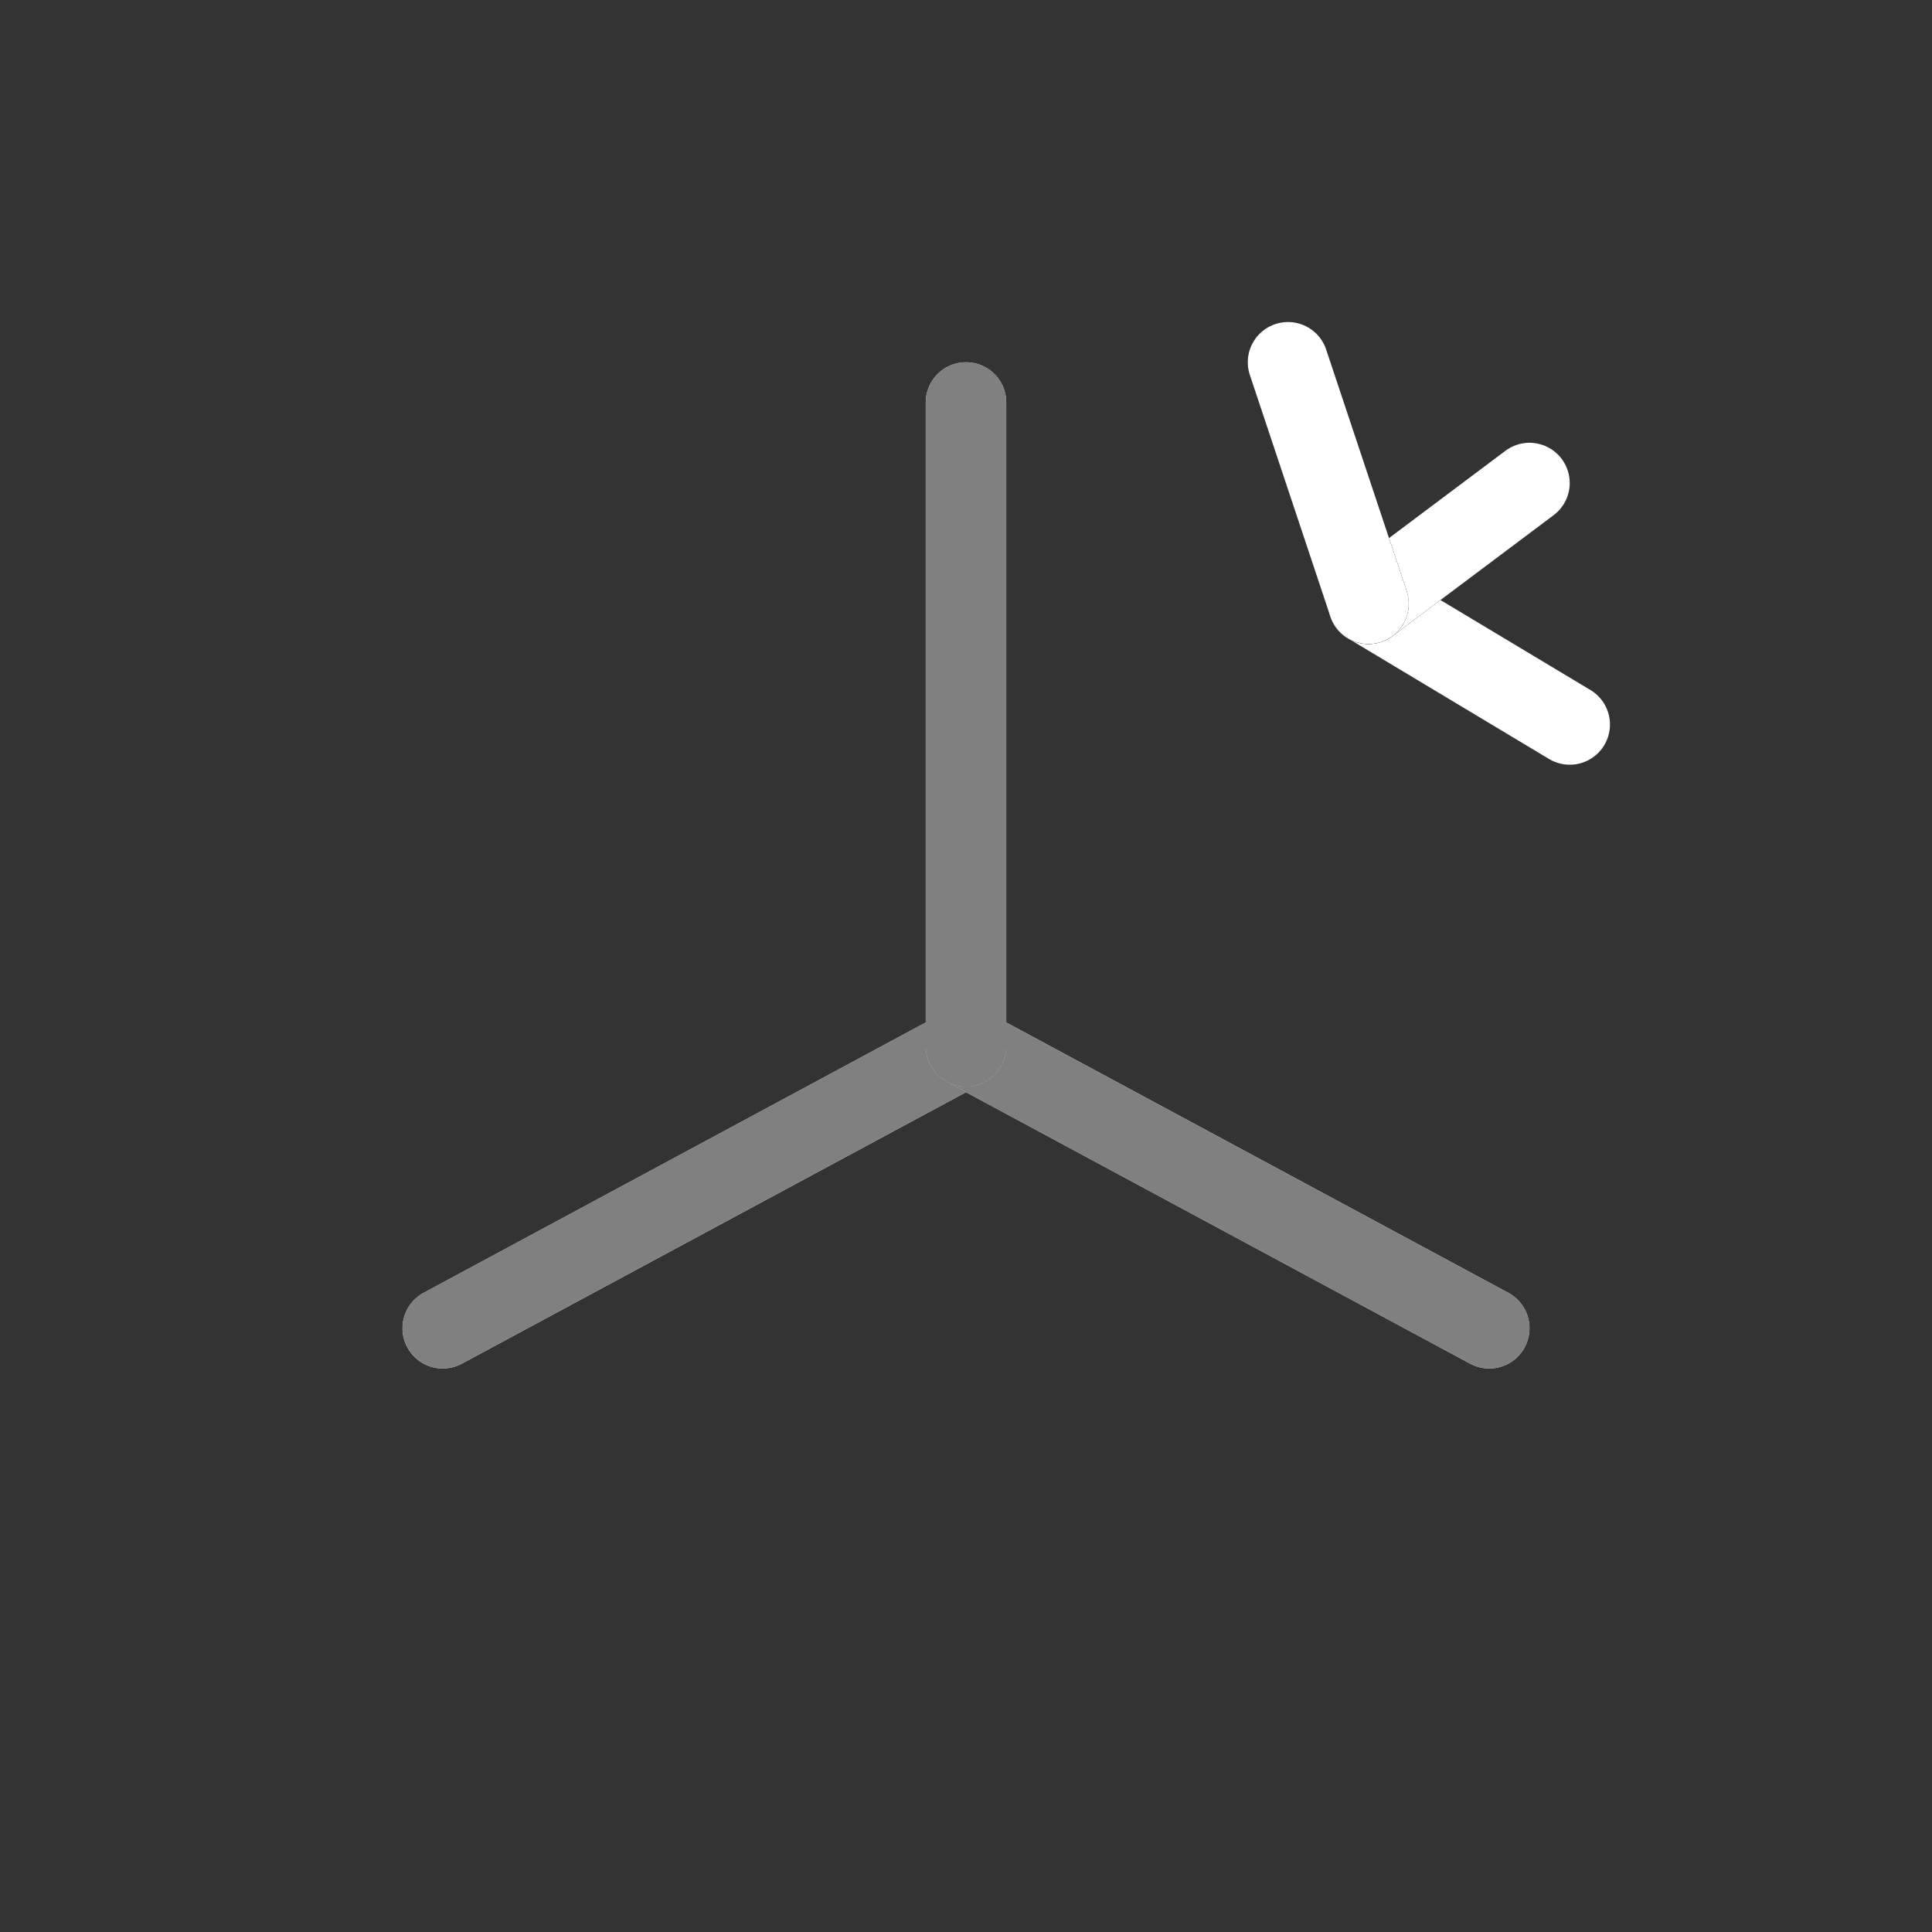 <svg width="24" height="24" viewBox="0 0 24 24" fill="none" xmlns="http://www.w3.org/2000/svg">
<rect x="0" y="0" width="24" height="24" fill="#333333" stroke="none"/>
<path d="M19.5 9L17 7.5" stroke="black" stroke-linecap="round" stroke-linejoin="round"/>
<path d="M19.5 9L17 7.5" stroke="white" stroke-linecap="round" stroke-linejoin="round"/>
<path d="M19 6L17 7.5" stroke="black" stroke-linecap="round" stroke-linejoin="round"/>
<path d="M19 6L17 7.5" stroke="white" stroke-linecap="round" stroke-linejoin="round"/>
<path d="M17 7.5L16 4.5" stroke="black" stroke-linecap="round" stroke-linejoin="round"/>
<path d="M17 7.5L16 4.5" stroke="white" stroke-linecap="round" stroke-linejoin="round"/>
<path d="M5.5 16.5L12 13" stroke="black" stroke-linecap="round" stroke-linejoin="round"/>
<path d="M5.5 16.5L12 13" stroke="white" stroke-linecap="round" stroke-linejoin="round"/>
<path d="M5.5 16.5L12 13" stroke="#808080" stroke-linecap="round" stroke-linejoin="round"/>
<path d="M18.5 16.5L12 13" stroke="black" stroke-linecap="round" stroke-linejoin="round"/>
<path d="M18.5 16.5L12 13" stroke="white" stroke-linecap="round" stroke-linejoin="round"/>
<path d="M18.5 16.5L12 13" stroke="#808080" stroke-linecap="round" stroke-linejoin="round"/>
<path d="M12 13V5" stroke="black" stroke-linecap="round" stroke-linejoin="round"/>
<path d="M12 13V5" stroke="white" stroke-linecap="round" stroke-linejoin="round"/>
<path d="M12 13V5" stroke="#808080" stroke-linecap="round" stroke-linejoin="round"/>
</svg>
